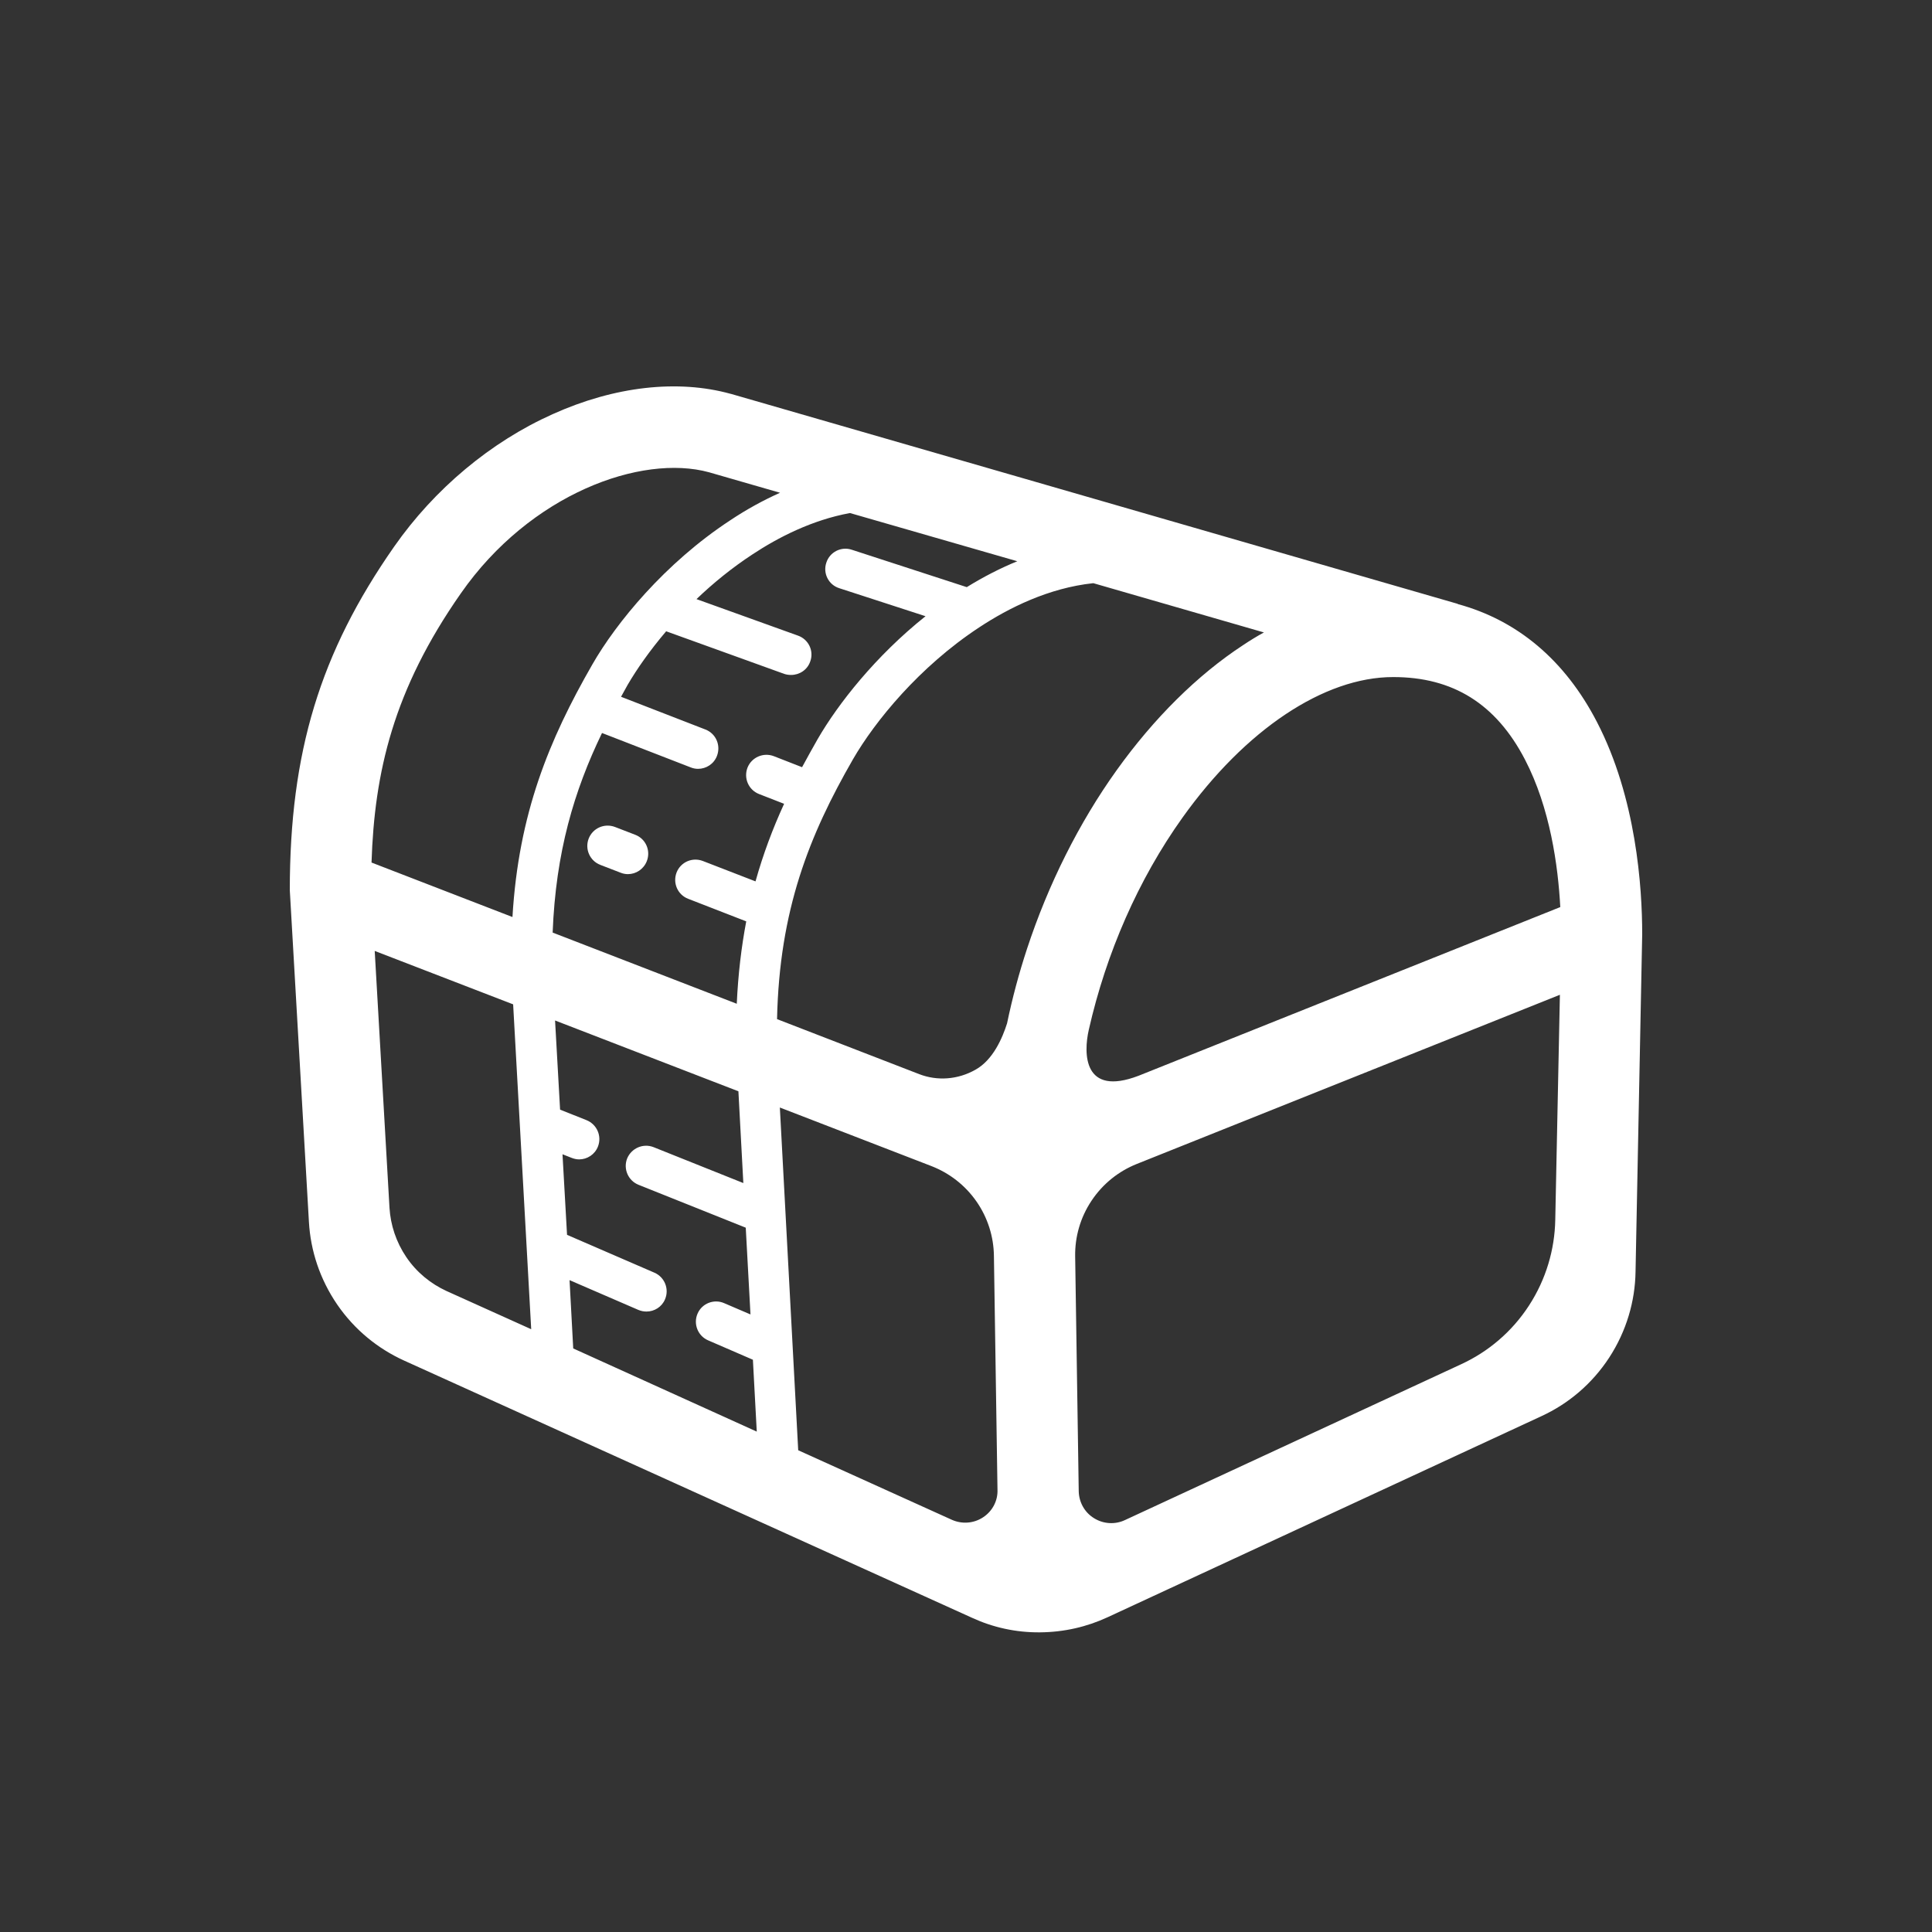 <svg width="20" height="20" viewBox="0 0 20 20" fill="none" xmlns="http://www.w3.org/2000/svg">
<rect x="0" y="0" width="20" height="20" fill="#333333" stroke="none"/>
<path d="M16.531 7.473C16.2 6.834 15.709 6.421 15.09 6.253V6.251C12.833 5.598 7.569 4.078 7.569 4.078L7.564 4.077C7.015 3.925 6.361 3.999 5.722 4.287C5.08 4.574 4.497 5.062 4.08 5.659C3.313 6.757 3 7.788 3 9.215L3.198 12.65C3.215 12.947 3.311 13.242 3.491 13.505C3.671 13.767 3.913 13.962 4.184 14.085L10.064 16.748C10.277 16.846 10.514 16.9 10.765 16.898C11.016 16.896 11.251 16.841 11.465 16.742L15.957 14.66C16.235 14.532 16.48 14.327 16.659 14.053C16.837 13.779 16.926 13.471 16.931 13.167L17 9.671C17 9.187 16.939 8.259 16.531 7.473ZM10.008 6.078L8.818 5.691C8.709 5.654 8.589 5.714 8.554 5.825C8.517 5.935 8.577 6.054 8.688 6.089L9.581 6.379C9.063 6.792 8.675 7.287 8.465 7.65C8.409 7.747 8.356 7.845 8.303 7.942L8.011 7.828C7.902 7.786 7.78 7.84 7.738 7.947C7.696 8.057 7.75 8.178 7.858 8.22L8.117 8.321C7.999 8.578 7.9 8.842 7.821 9.124L7.276 8.913C7.167 8.871 7.046 8.924 7.004 9.032C6.962 9.141 7.015 9.262 7.123 9.304L7.725 9.538C7.675 9.802 7.641 10.083 7.627 10.391L5.721 9.654C5.753 8.822 5.943 8.186 6.232 7.588L7.15 7.944C7.175 7.954 7.2 7.959 7.226 7.959C7.31 7.959 7.39 7.909 7.422 7.825C7.464 7.715 7.411 7.594 7.303 7.552L6.429 7.213C6.452 7.172 6.474 7.13 6.497 7.09C6.592 6.927 6.726 6.735 6.896 6.535L8.118 6.976C8.142 6.984 8.166 6.987 8.189 6.987C8.276 6.987 8.357 6.935 8.387 6.849C8.428 6.74 8.371 6.619 8.261 6.58L7.21 6.202C7.382 6.037 7.577 5.878 7.791 5.738C8.056 5.563 8.406 5.383 8.799 5.311C9.304 5.457 9.901 5.629 10.531 5.81C10.357 5.881 10.183 5.97 10.008 6.078ZM7.695 12.247L6.765 11.875C6.657 11.833 6.536 11.886 6.492 11.993C6.45 12.101 6.503 12.222 6.61 12.265L7.72 12.709L7.769 13.607L7.496 13.49C7.39 13.444 7.266 13.493 7.221 13.599C7.175 13.705 7.224 13.829 7.33 13.875L7.794 14.076L7.834 14.82L5.934 13.959L5.896 13.252L6.608 13.56C6.637 13.572 6.664 13.577 6.693 13.577C6.773 13.577 6.851 13.53 6.884 13.451C6.93 13.345 6.881 13.221 6.775 13.175L5.87 12.783L5.823 11.949L5.917 11.986C5.943 11.996 5.969 12.002 5.995 12.002C6.079 12.002 6.158 11.951 6.19 11.869C6.232 11.761 6.18 11.64 6.072 11.596L5.798 11.487L5.746 10.564L7.644 11.297L7.695 12.247ZM4.771 6.142C5.489 5.112 6.64 4.697 7.34 4.889C7.368 4.897 7.643 4.976 8.075 5.101C7.903 5.178 7.73 5.272 7.558 5.387C6.884 5.829 6.378 6.448 6.131 6.88C5.684 7.658 5.368 8.423 5.305 9.493L3.846 8.929C3.876 7.996 4.071 7.142 4.771 6.142ZM4.207 13.015C4.1 12.857 4.043 12.681 4.032 12.503L3.879 9.844L5.312 10.397L5.499 13.76L4.621 13.364C4.461 13.29 4.315 13.174 4.207 13.015ZM10.177 15.707C10.077 15.773 9.955 15.778 9.854 15.733L8.263 15.013L8.073 11.465L9.644 12.072C9.825 12.143 9.988 12.265 10.108 12.437C10.227 12.608 10.286 12.804 10.289 12.999L10.326 15.423C10.33 15.533 10.276 15.642 10.177 15.707ZM10.632 9.821C10.548 10.076 10.479 10.334 10.425 10.594C10.377 10.745 10.281 10.971 10.099 11.073C9.914 11.178 9.702 11.191 9.517 11.12L8.044 10.55C8.068 9.42 8.377 8.647 8.83 7.86C9.057 7.467 9.517 6.902 10.136 6.495C10.442 6.293 10.856 6.086 11.318 6.037C11.915 6.209 12.519 6.384 13.084 6.547C13.011 6.587 12.939 6.631 12.869 6.678C12.396 6.987 11.944 7.436 11.559 7.974C11.17 8.517 10.851 9.155 10.632 9.821ZM16.1 12.629C16.094 12.933 16.006 13.241 15.828 13.515C15.65 13.789 15.404 13.994 15.127 14.122L11.645 15.736C11.545 15.783 11.424 15.778 11.325 15.716C11.224 15.654 11.169 15.546 11.167 15.437L11.13 13.004C11.127 12.807 11.182 12.605 11.3 12.429C11.418 12.252 11.582 12.124 11.766 12.05L16.148 10.298L16.1 12.629ZM11.787 11.136C11.212 11.356 11.216 10.902 11.271 10.661C11.451 9.866 11.784 9.104 12.241 8.464C12.892 7.552 13.708 7.009 14.421 7.009C15.041 7.008 15.487 7.287 15.786 7.862C16.047 8.364 16.129 8.963 16.152 9.39L11.787 11.136Z" fill="white"/>
<path d="M6.577 8.642L6.367 8.561C6.257 8.519 6.136 8.573 6.094 8.681C6.052 8.79 6.106 8.911 6.214 8.953L6.424 9.034C6.449 9.044 6.474 9.049 6.5 9.049C6.584 9.049 6.663 8.998 6.696 8.914C6.738 8.805 6.685 8.684 6.577 8.642Z" fill="white"/>
</svg>
